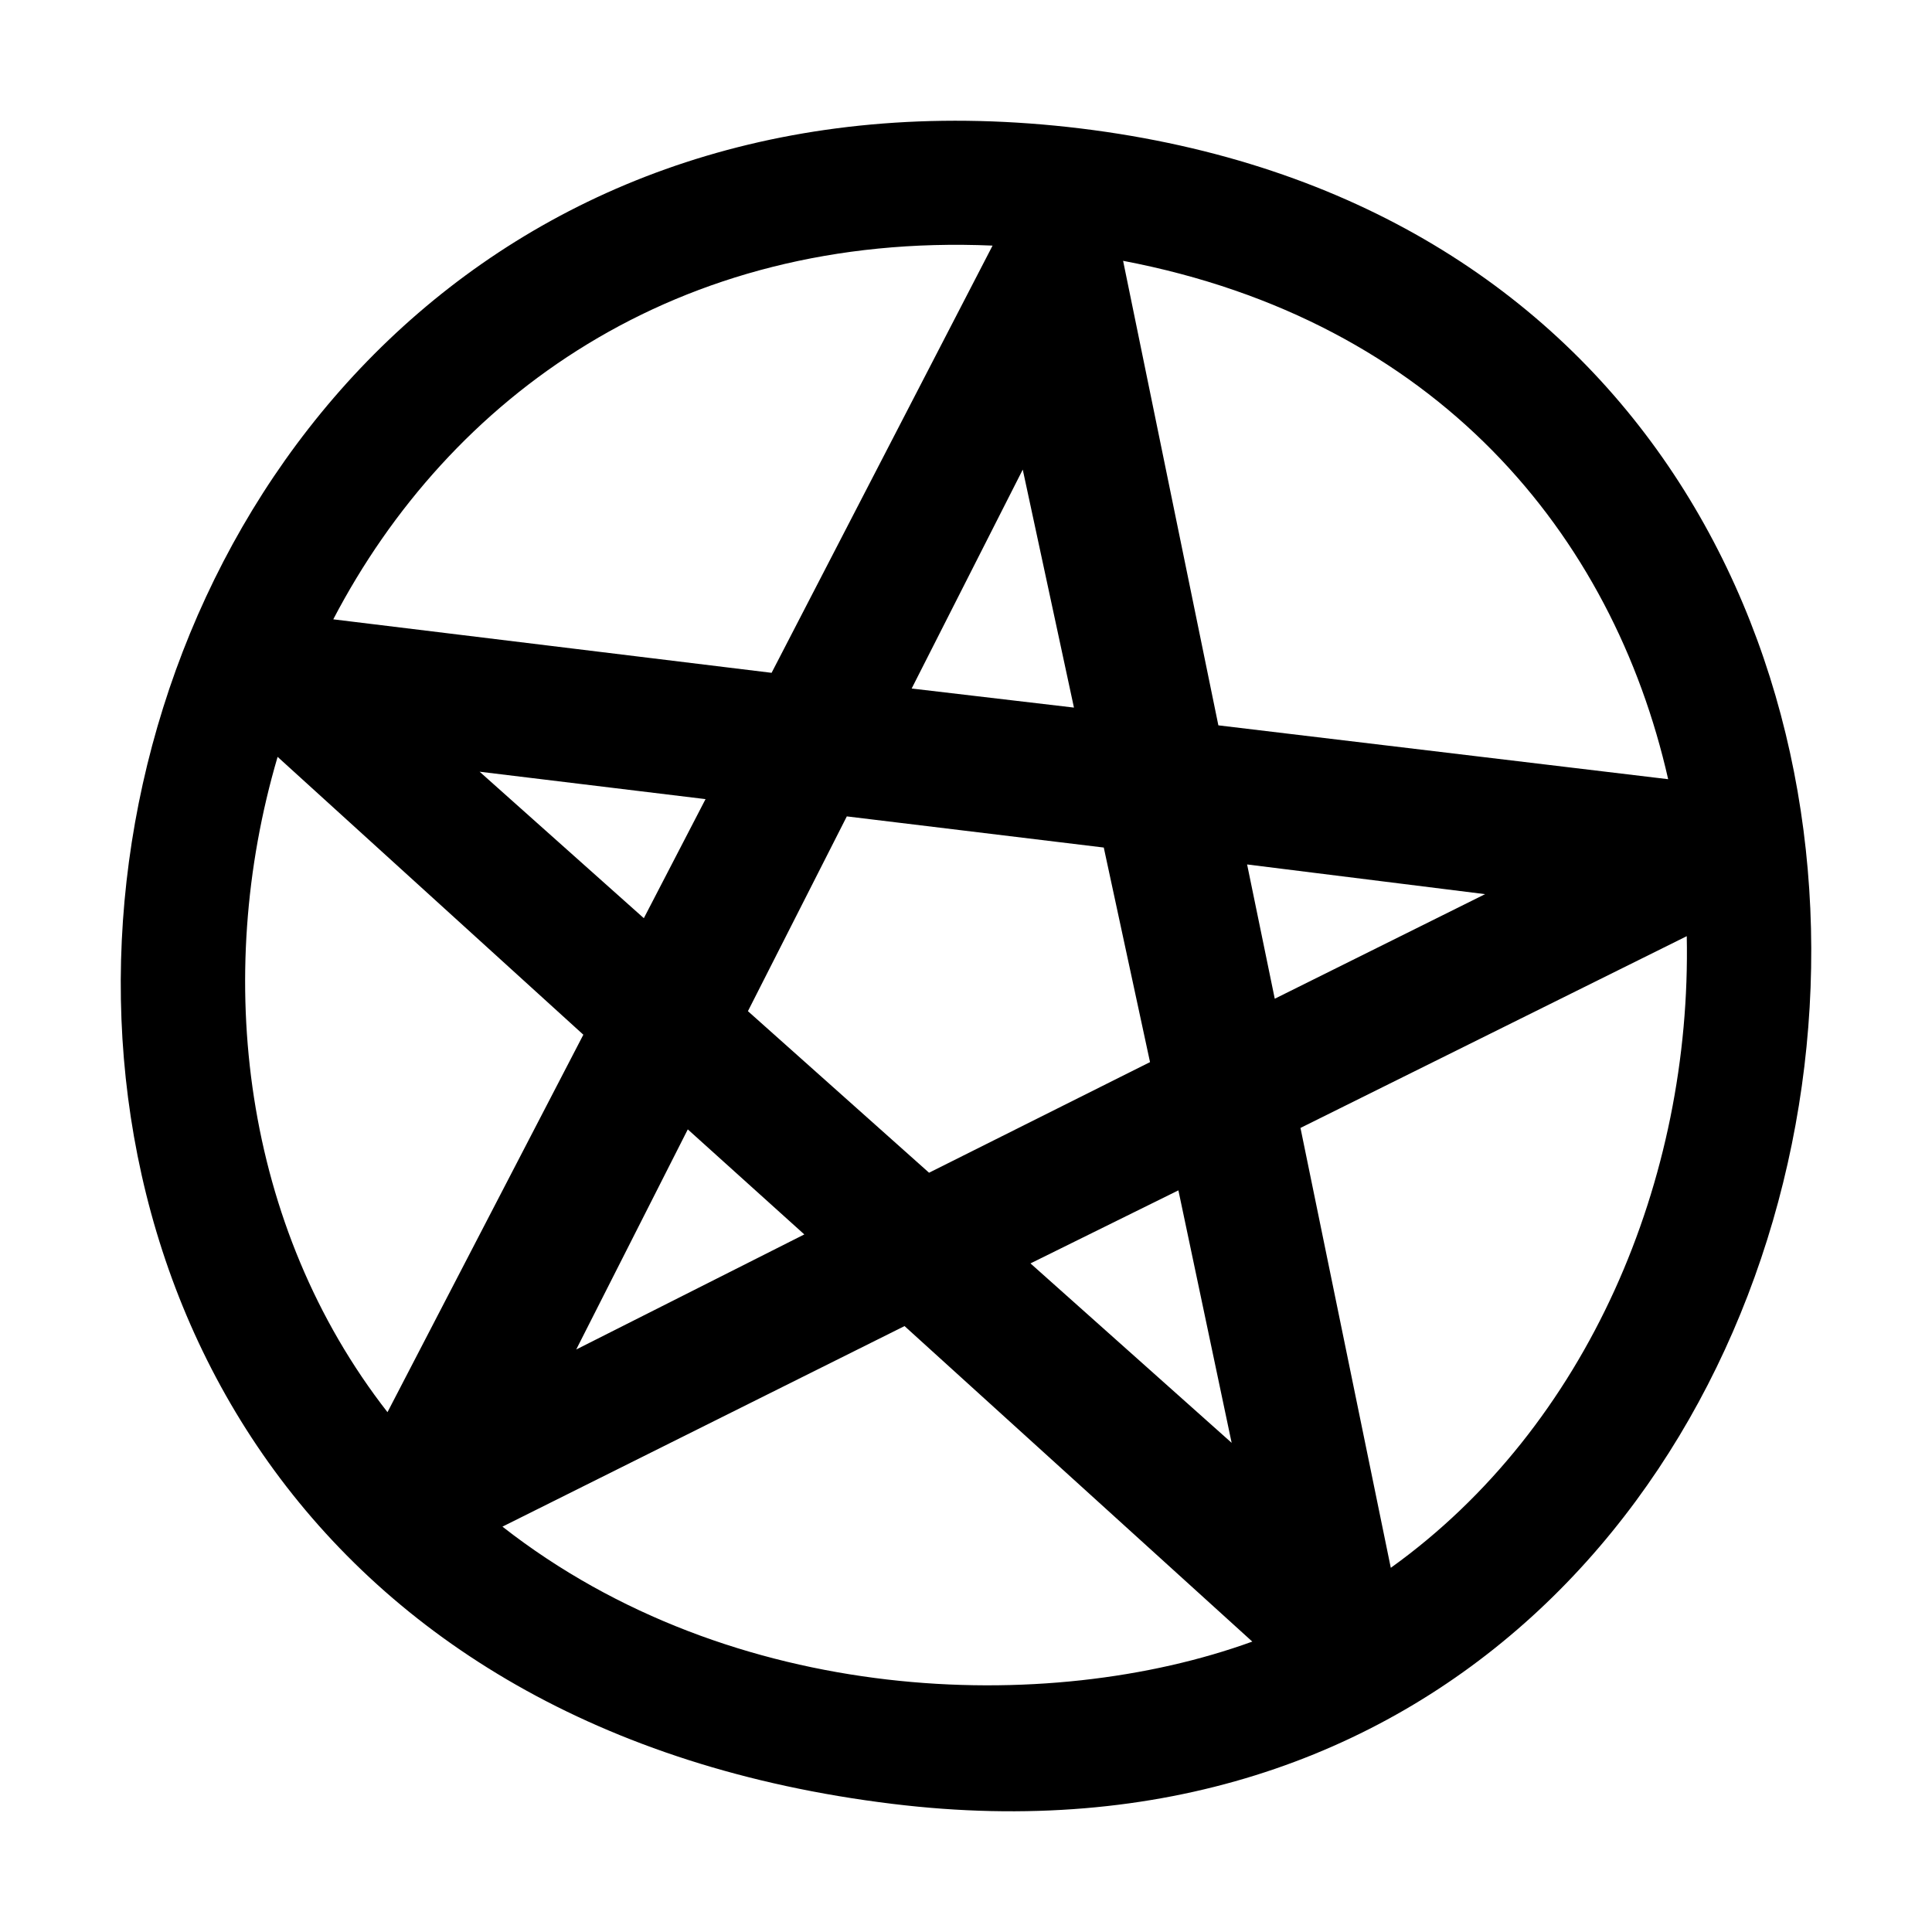 <svg width="16" height="16" viewBox="0 0 16 16" fill="none" xmlns="http://www.w3.org/2000/svg">
<path fill-rule="evenodd" clip-rule="evenodd" d="M7.392 14.939C-2.378 13.748 -0.222 -0.052 8.95 1.064C18.084 2.183 16.317 16.031 7.392 14.939ZM3.209 11.695L4.831 8.569L2.299 6.268C1.761 8.096 2.013 10.161 3.209 11.695ZM5.696 9.353L4.772 11.176L6.661 10.223L5.696 9.353ZM5.843 6.618L3.972 6.391L5.332 7.604L5.843 6.618ZM2.76 5.129L6.39 5.572L8.22 2.034C5.6 1.92 3.721 3.287 2.76 5.129ZM8.47 3.889L7.55 5.702L8.894 5.86L8.47 3.889ZM7.013 6.761L6.194 8.374L7.694 9.712L9.524 8.796L9.141 7.019L7.013 6.761ZM8.534 10.463L10.2 11.949L9.759 9.858L8.534 10.463ZM9.301 2.16L10.09 6.007L13.815 6.453C13.356 4.427 11.899 2.655 9.301 2.16ZM11.518 12.984C13.153 11.811 14.01 9.765 13.969 7.753L10.77 9.341L11.518 12.984ZM12.299 7.405L10.328 7.159L10.557 8.271L12.299 7.405ZM7.491 10.982L4.161 12.643C6.067 14.134 8.676 14.21 10.371 13.595L7.491 10.982Z" fill="currentColor"/>
</svg>
